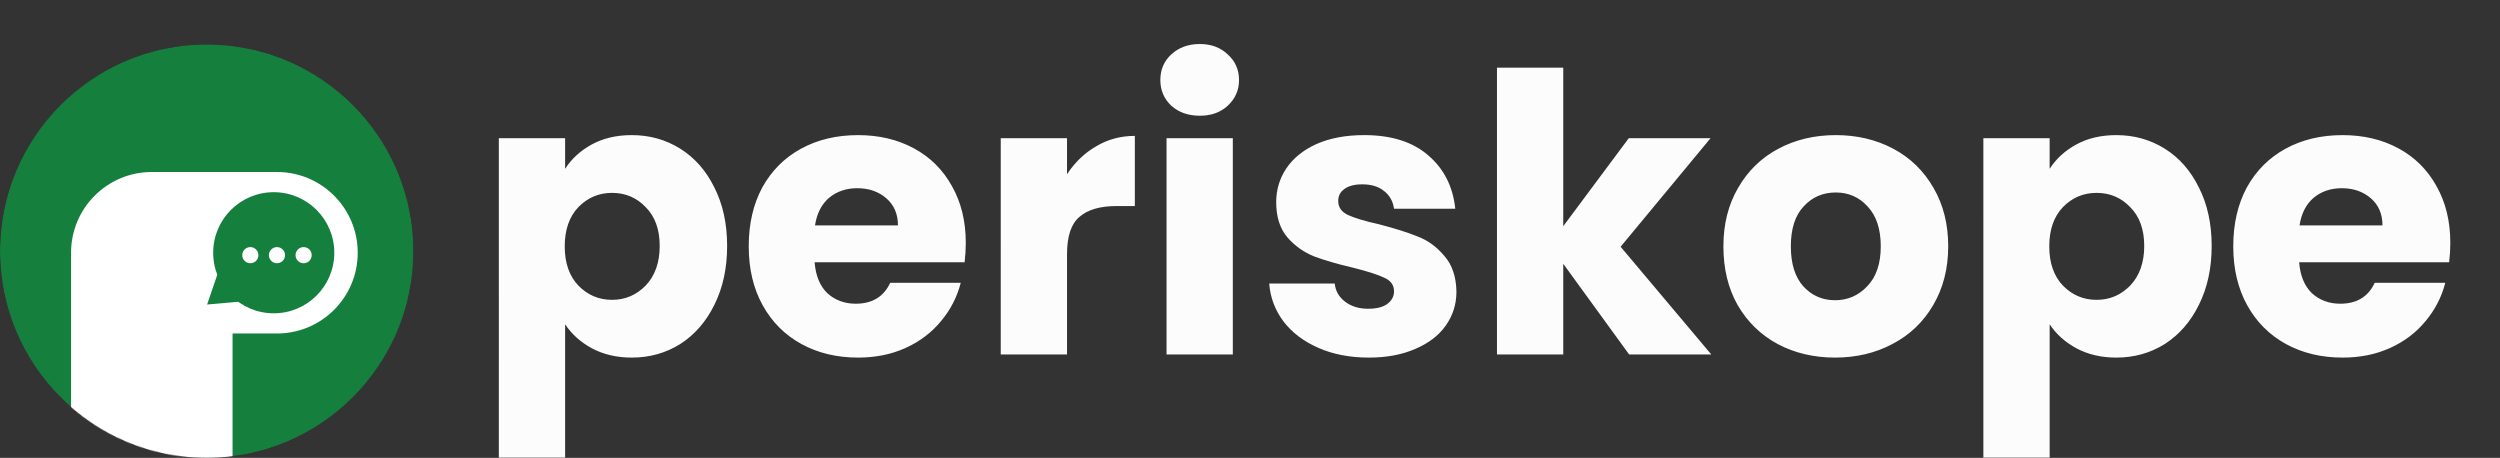 <svg xmlns="http://www.w3.org/2000/svg" width="3096" height="567" fill="none"><rect width="100%" height="100%" fill="#333333" stroke="none"/><mask id="a" width="512" height="512" x="0" y="55" maskUnits="userSpaceOnUse" style="mask-type:alpha"><circle cx="256" cy="311" r="256" fill="#3C3"/></mask><g mask="url(#a)"><circle cx="256" cy="311" r="256" fill="#15803D"/><path fill="#fff" d="M88 313c0-55.228 44.772-100 100-100h100v369H88V313z"/><path fill="#fff" d="M218 213h125c55.228 0 100 44.772 100 100s-44.772 100-100 100H218V213z"/><circle cx="339" cy="313" r="75" fill="#15803D"/><path fill="#15803D" d="m256.478 377.112 12.879-37.603 26.712 34.08-39.591 3.523z"/><circle cx="310" cy="316" r="10" fill="#fff"/><circle cx="343" cy="316" r="10" fill="#fff"/><circle cx="376" cy="316" r="10" fill="#fff"/></g><path fill="#FCFCFC" d="M699.84 209.08c8-12.48 19.04-22.56 33.12-30.24 14.08-7.68 30.56-11.52 49.44-11.52 22.08 0 42.08 5.6 60 16.8 17.92 11.2 32 27.2 42.24 48 10.56 20.8 15.84 44.96 15.84 72.48 0 27.52-5.28 51.84-15.84 72.96-10.24 20.8-24.32 36.96-42.24 48.48-17.92 11.2-37.92 16.8-60 16.8-18.56 0-35.04-3.84-49.44-11.52-14.08-7.68-25.12-17.6-33.12-29.76v165.12h-82.08V171.16h82.08v37.92zm117.12 95.52c0-20.48-5.76-36.48-17.28-48-11.2-11.84-25.12-17.76-41.76-17.76-16.32 0-30.24 5.92-41.76 17.76-11.2 11.84-16.8 28-16.8 48.48 0 20.48 5.6 36.64 16.8 48.48 11.52 11.84 25.44 17.76 41.76 17.76 16.32 0 30.24-5.92 41.76-17.76 11.52-12.16 17.28-28.48 17.28-48.96zm379.06-3.84c0 7.68-.48 15.68-1.44 24h-185.76c1.28 16.64 6.56 29.44 15.84 38.4 9.6 8.64 21.28 12.96 35.04 12.96 20.48 0 34.72-8.64 42.72-25.92h87.36c-4.48 17.6-12.64 33.44-24.48 47.52-11.52 14.08-26.08 25.12-43.68 33.12-17.6 8-37.28 12-59.04 12-26.24 0-49.6-5.6-70.079-16.8-20.48-11.2-36.48-27.2-48-48-11.52-20.8-17.28-45.12-17.28-72.96 0-27.84 5.6-52.16 16.8-72.96 11.52-20.8 27.52-36.8 48-48 20.479-11.2 43.999-16.8 70.559-16.8 25.92 0 48.96 5.44 69.12 16.32 20.16 10.88 35.84 26.4 47.04 46.56 11.52 20.16 17.28 43.68 17.28 70.56zm-84-21.6c0-14.08-4.8-25.28-14.4-33.6-9.6-8.32-21.6-12.48-36-12.48-13.76 0-25.44 4-35.04 12-9.28 8-15.04 19.36-17.28 34.08h102.72zm209.38-63.36c9.6-14.72 21.6-26.24 36-34.56 14.4-8.64 30.4-12.96 48-12.96v86.88h-22.56c-20.48 0-35.84 4.48-46.08 13.44-10.24 8.64-15.36 24-15.36 46.08V439h-82.08V171.16h82.08v44.64zm164.52-72.48c-14.4 0-26.24-4.16-35.52-12.48-8.96-8.64-13.44-19.2-13.44-31.68 0-12.8 4.48-23.36 13.44-31.68 9.28-8.64 21.12-12.96 35.52-12.96 14.08 0 25.6 4.32 34.56 12.96 9.28 8.32 13.92 18.88 13.92 31.68 0 12.48-4.64 23.04-13.92 31.68-8.96 8.32-20.48 12.48-34.56 12.48zm40.8 27.84V439h-82.08V171.16h82.08zm168.44 271.68c-23.36 0-44.16-4-62.4-12-18.24-8-32.64-18.88-43.2-32.64-10.56-14.08-16.48-29.76-17.76-47.04h81.12c.96 9.28 5.28 16.8 12.96 22.56 7.68 5.76 17.12 8.64 28.32 8.64 10.24 0 18.08-1.92 23.52-5.76 5.76-4.16 8.64-9.44 8.64-15.84 0-7.68-4-13.28-12-16.8-8-3.84-20.96-8-38.88-12.48-19.2-4.48-35.2-9.12-48-13.92-12.8-5.12-23.84-12.96-33.12-23.52-9.28-10.88-13.92-25.44-13.92-43.68 0-15.36 4.16-29.28 12.48-41.76 8.64-12.8 21.12-22.88 37.44-30.24 16.64-7.36 36.32-11.04 59.04-11.04 33.6 0 60 8.32 79.2 24.96 19.52 16.64 30.72 38.72 33.6 66.24h-75.84c-1.28-9.28-5.44-16.64-12.48-22.08-6.72-5.44-15.68-8.16-26.88-8.16-9.6 0-16.96 1.92-22.08 5.76-5.12 3.52-7.68 8.48-7.68 14.88 0 7.68 4 13.44 12 17.28 8.32 3.84 21.12 7.68 38.4 11.52 19.84 5.12 36 10.24 48.48 15.36 12.48 4.8 23.36 12.8 32.64 24 9.6 10.88 14.56 25.6 14.88 44.16 0 15.68-4.48 29.76-13.44 42.24-8.64 12.16-21.28 21.76-37.92 28.8-16.32 7.04-35.36 10.56-57.12 10.56zm322.37-3.84-81.6-112.32V439h-82.08V83.8h82.08v196.32l81.12-108.96h101.28l-111.36 134.4L2119.29 439h-101.76zm254.96 3.84c-26.24 0-49.92-5.6-71.04-16.8-20.8-11.2-37.28-27.2-49.44-48-11.84-20.8-17.76-45.12-17.76-72.96 0-27.52 6.08-51.68 18.24-72.48 12.16-21.12 28.8-37.28 49.92-48.48 21.12-11.2 44.8-16.8 71.04-16.8 26.24 0 49.92 5.6 71.04 16.8 21.12 11.2 37.76 27.36 49.92 48.48 12.16 20.8 18.24 44.96 18.24 72.48 0 27.52-6.24 51.84-18.72 72.96-12.16 20.8-28.96 36.8-50.4 48-21.12 11.2-44.8 16.8-71.04 16.8zm0-71.04c15.68 0 28.96-5.76 39.84-17.28 11.2-11.52 16.8-28 16.8-49.44 0-21.44-5.44-37.92-16.32-49.44-10.56-11.52-23.68-17.28-39.36-17.28-16 0-29.28 5.76-39.84 17.28-10.56 11.2-15.84 27.68-15.84 49.44 0 21.44 5.12 37.92 15.36 49.44 10.56 11.52 23.68 17.28 39.36 17.28zm265.79-162.72c8-12.48 19.04-22.56 33.12-30.24 14.08-7.68 30.56-11.52 49.44-11.52 22.08 0 42.08 5.6 60 16.8 17.92 11.2 32 27.2 42.24 48 10.56 20.8 15.84 44.96 15.84 72.48 0 27.52-5.28 51.84-15.84 72.96-10.24 20.8-24.32 36.96-42.24 48.48-17.92 11.2-37.92 16.8-60 16.8-18.56 0-35.04-3.84-49.44-11.52-14.08-7.68-25.12-17.6-33.12-29.76v165.12h-82.08V171.16h82.08v37.92zm117.12 95.52c0-20.48-5.76-36.48-17.28-48-11.2-11.84-25.12-17.76-41.76-17.76-16.32 0-30.24 5.92-41.76 17.76-11.2 11.84-16.8 28-16.8 48.48 0 20.48 5.6 36.64 16.8 48.48 11.52 11.84 25.44 17.76 41.76 17.76 16.32 0 30.24-5.92 41.76-17.76 11.52-12.16 17.28-28.48 17.28-48.96zm379.06-3.84c0 7.68-.48 15.68-1.44 24h-185.76c1.28 16.64 6.56 29.44 15.84 38.4 9.6 8.64 21.28 12.96 35.04 12.96 20.48 0 34.72-8.64 42.72-25.92h87.36c-4.48 17.6-12.64 33.44-24.48 47.52-11.52 14.08-26.08 25.12-43.68 33.12-17.6 8-37.28 12-59.04 12-26.24 0-49.6-5.6-70.08-16.8-20.48-11.2-36.48-27.2-48-48-11.52-20.8-17.28-45.12-17.28-72.96 0-27.84 5.6-52.16 16.8-72.96 11.52-20.8 27.52-36.8 48-48 20.48-11.2 44-16.8 70.56-16.8 25.92 0 48.96 5.44 69.12 16.32 20.16 10.88 35.84 26.4 47.04 46.56 11.52 20.16 17.28 43.68 17.28 70.56zm-84-21.6c0-14.08-4.8-25.28-14.4-33.6-9.6-8.32-21.6-12.48-36-12.48-13.76 0-25.44 4-35.04 12-9.28 8-15.04 19.36-17.28 34.08h102.72z"/></svg>